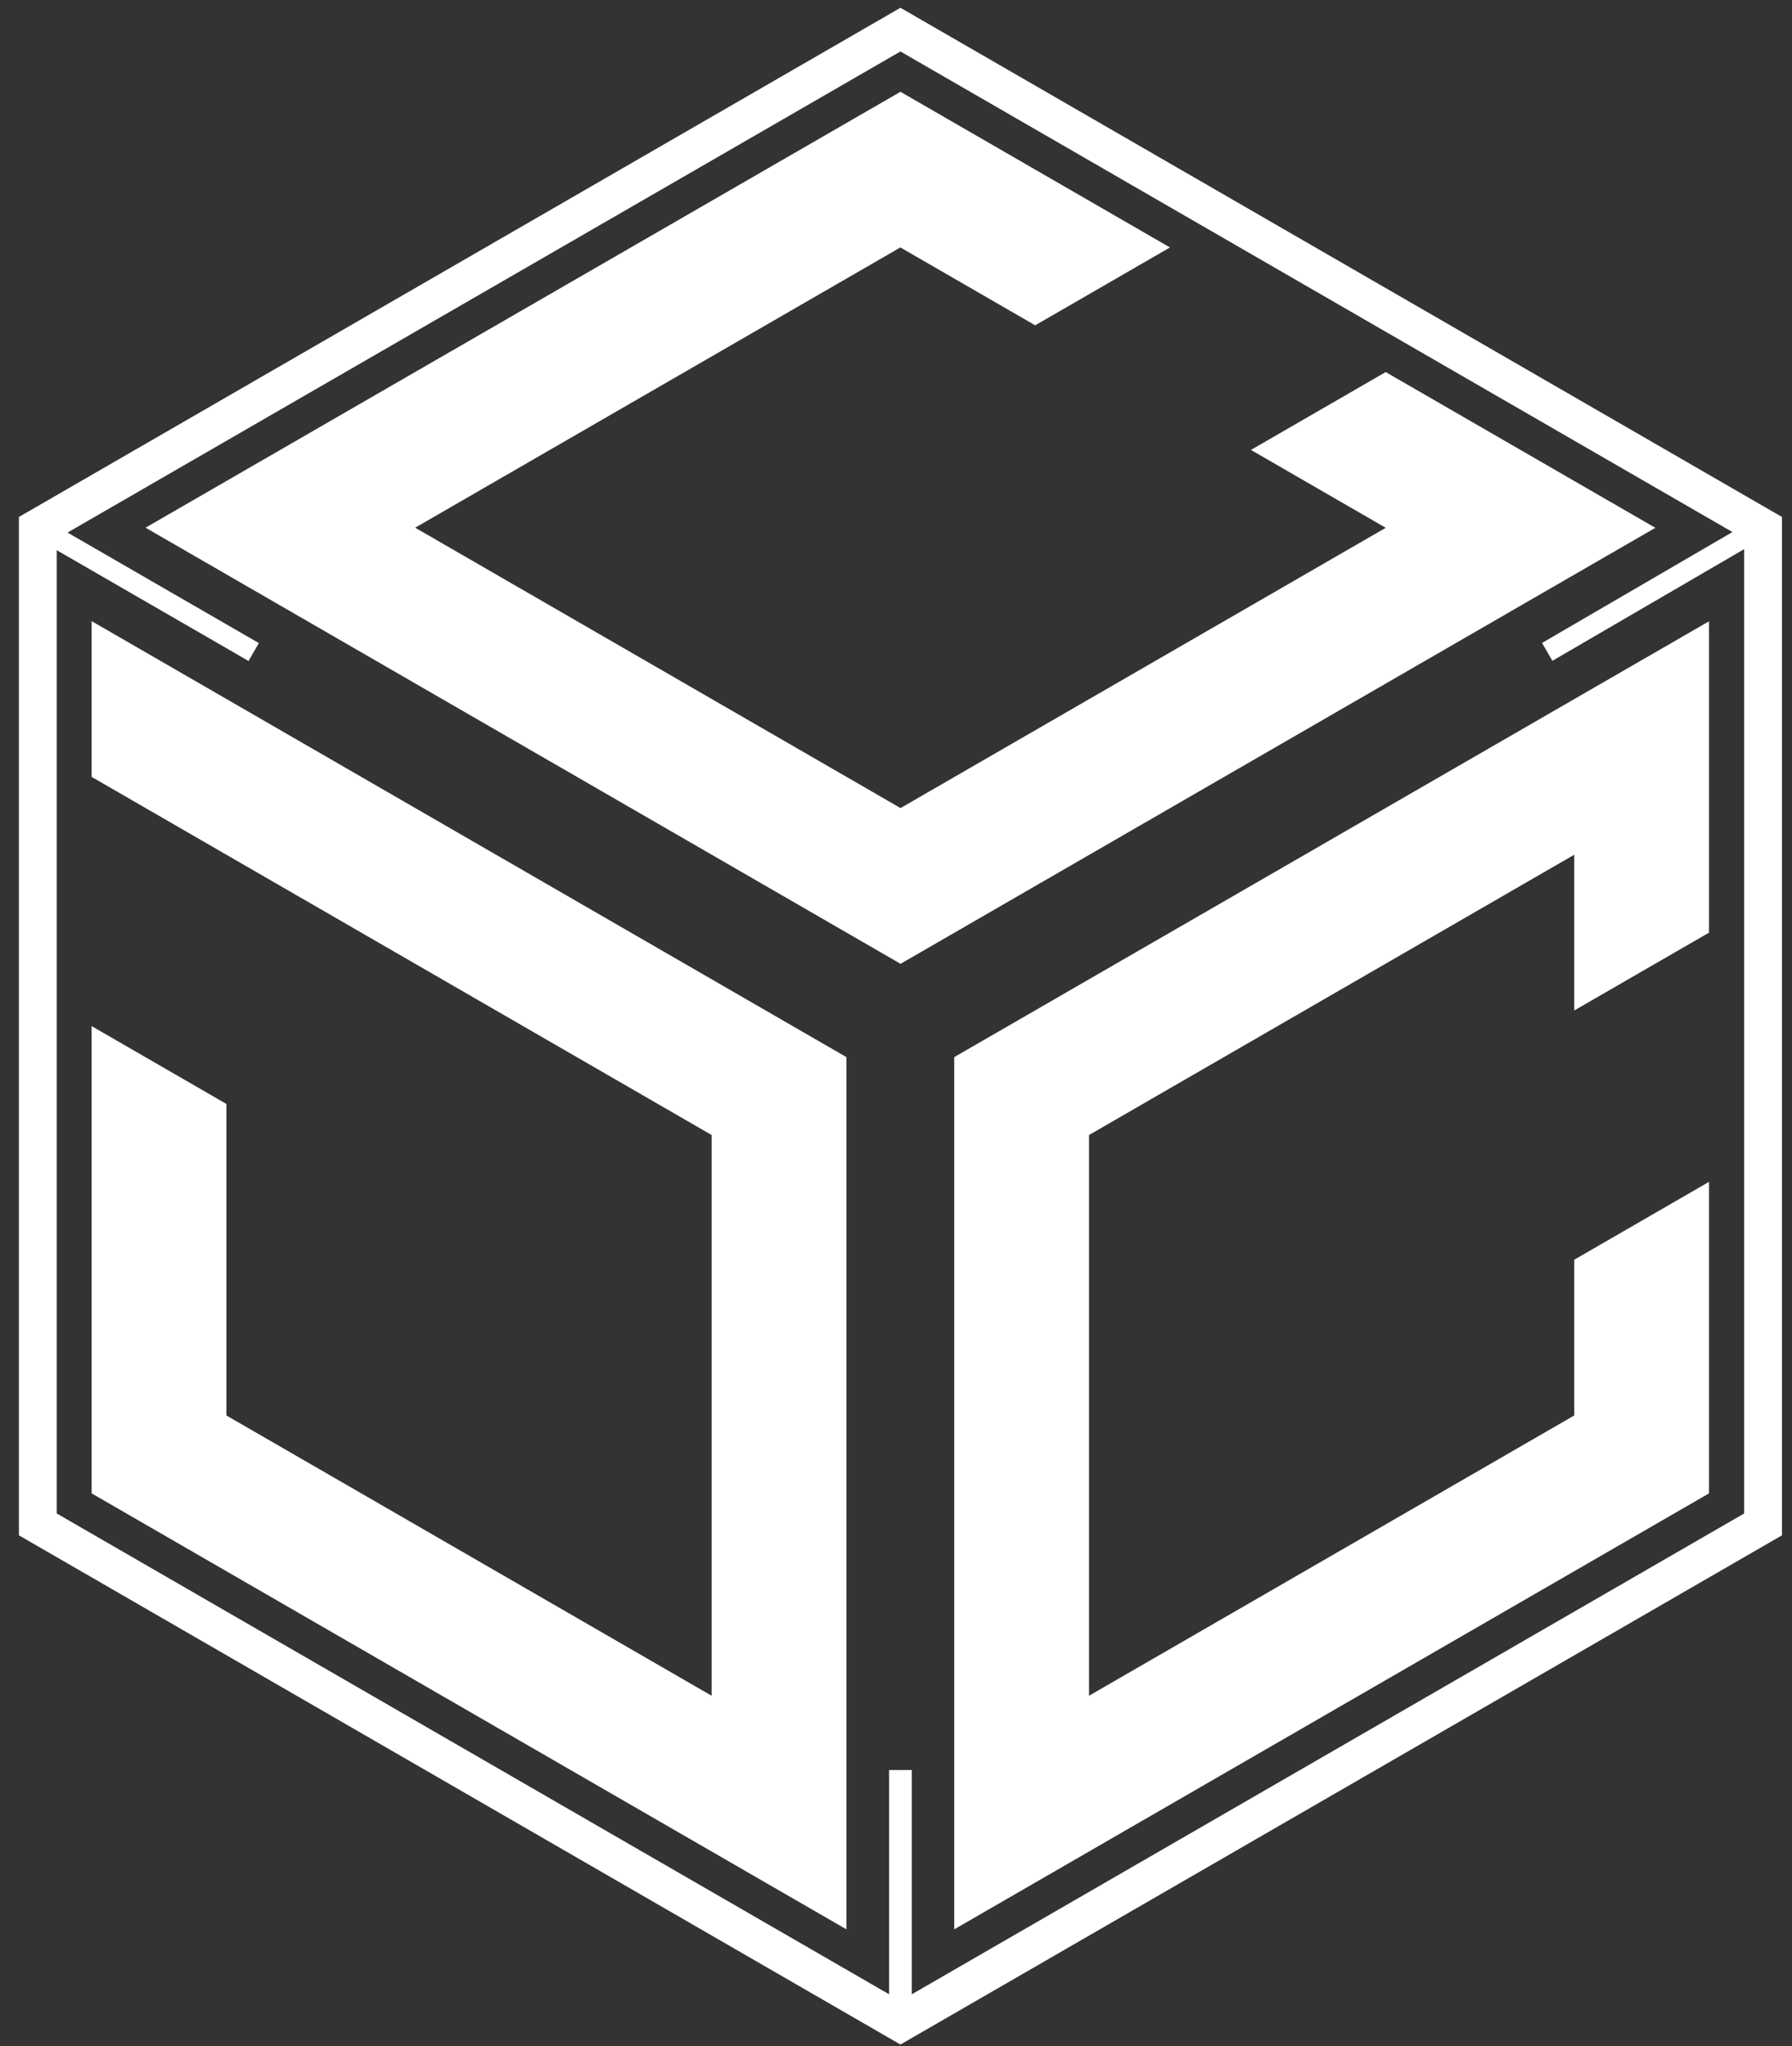 <!--<?xml version="1.0" encoding="utf-8"?>-->
<!-- Generator: Adobe Illustrator 16.0.0, SVG Export Plug-In . SVG Version: 6.00 Build 0)  -->
<!--<!DOCTYPE svg PUBLIC "-//W3C//DTD SVG 1.1//EN" "http://www.w3.org/Graphics/SVG/1.1/DTD/svg11.dtd">-->
<svg version="1.1" id="Layer_1" xmlns="http://www.w3.org/2000/svg" xmlns:xlink="http://www.w3.org/1999/xlink" x="0px" y="0px"
	 width="236.848px" height="270.334px" viewBox="0 0 236.848 270.334" enable-background="new 0 0 236.848 270.334"
	 xml:space="preserve">
<rect x="0" y="0" width="236.848" height="270.334" fill="#333333" stroke="none"/>
<g>
	<g>
		<polygon points="12.108,102.631 12.108,82.054 111.869,139.652 111.869,254.879 12.108,197.284 12.108,135.554 29.924,145.84 
			29.924,186.993 94.055,224.02 94.055,149.944 		" fill="#FFF"/>
	</g>
	<g>
		<polygon points="208.066,166.417 225.881,156.131 225.881,197.284 126.121,254.881 126.121,139.652 225.881,82.075 
			225.881,123.208 208.066,133.493 208.066,112.917 143.935,149.944 143.935,224.02 208.066,186.993 		" fill="#FFF"/>
	</g>
	<g>
		<polygon points="165.334,59.438 183.147,49.153 218.788,69.729 119.027,127.326 19.236,69.711 119.014,12.125 154.636,32.691 
			136.822,42.977 119.002,32.688 54.872,69.714 119.022,106.752 183.152,69.726 		" fill="#FFF"/>
	</g>
	<rect x="117.514" y="233.834" width="3" height="33" fill="#FFF"/>
	<polygon points="203.811,84.938 205.175,87.301 233.609,70.75 232.244,68.385 	" fill="#FFF"/>
	<rect x="17.918" y="61.448" fill="#FFF" transform="matrix(-0.5 0.866 -0.866 -0.5 96.385 100.163)" width="2.73" height="32.903"/>
	<polygon fill="none" stroke="#FFF" stroke-width="5" stroke-miterlimit="10" points="233.024,201.385 119.012,267.211 
		5,201.385 5,69.737 119.012,3.913 233.024,69.737 	"/>
</g>
</svg>
